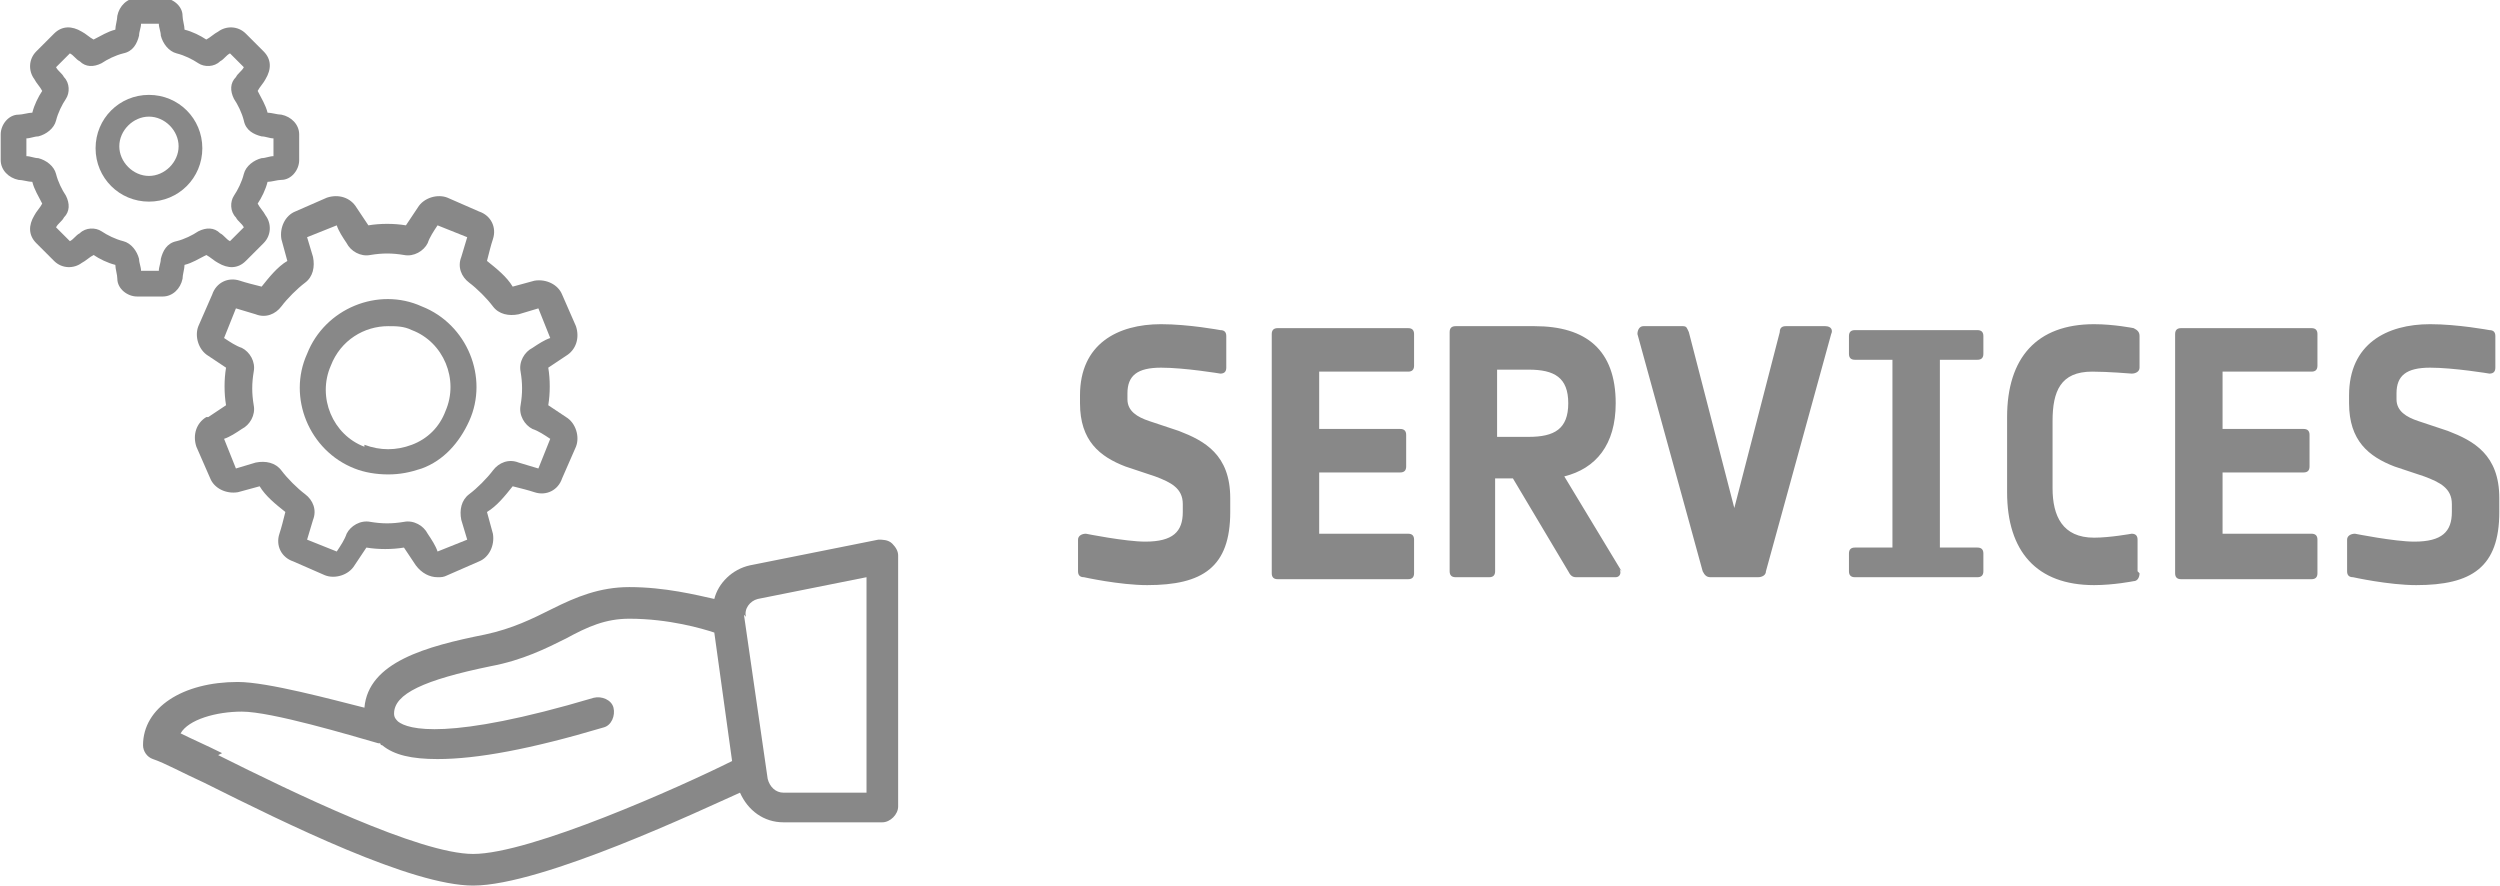 <?xml version="1.0" encoding="UTF-8"?>
<!DOCTYPE svg PUBLIC "-//W3C//DTD SVG 1.1//EN" "http://www.w3.org/Graphics/SVG/1.1/DTD/svg11.dtd">
<!-- Creator: CorelDRAW 2017 -->
<svg xmlns="http://www.w3.org/2000/svg" xml:space="preserve" width="2.823cm" height="1cm" version="1.1" style="shape-rendering:geometricPrecision; text-rendering:geometricPrecision; image-rendering:optimizeQuality; fill-rule:evenodd; clip-rule:evenodd"
viewBox="0 0 12.64 4.48"
 xmlns:xlink="http://www.w3.org/1999/xlink">
  <path fill="#888888" d="M1.2 3.45c0.15,0 0.48,0.09 0.64,0.13 0.02,-0.23 0.31,-0.31 0.61,-0.37 0.14,-0.03 0.24,-0.08 0.34,-0.13 0.12,-0.06 0.24,-0.11 0.39,-0.11 0.18,0 0.34,0.04 0.43,0.06 0.02,-0.08 0.09,-0.15 0.18,-0.17l0.65 -0.13c0.02,-0 0.05,0 0.07,0.02 0.02,0.02 0.03,0.04 0.03,0.06l0 1.27c0,0.04 -0.04,0.08 -0.08,0.08l-0.5 0c-0.1,0 -0.18,-0.06 -0.22,-0.15 -0.18,0.08 -1,0.47 -1.35,0.47 -0.31,0 -0.94,-0.31 -1.36,-0.52 -0.11,-0.05 -0.2,-0.1 -0.26,-0.12 -0.03,-0.01 -0.05,-0.04 -0.05,-0.07 0,-0.19 0.2,-0.32 0.48,-0.32zm2.56 -0.34l0.12 0.83c0.01,0.04 0.04,0.07 0.08,0.07l0.42 0 0 -1.09 -0.55 0.11c-0.04,0.01 -0.07,0.05 -0.06,0.09zm-2.66 0.71c0.38,0.19 1.02,0.5 1.29,0.5 0.29,0 1.05,-0.34 1.31,-0.47 0,-0 0,-0 0,-0l-0.09 -0.65c-0.06,-0.02 -0.23,-0.07 -0.43,-0.07 -0.12,0 -0.21,0.04 -0.32,0.1 -0.1,0.05 -0.22,0.11 -0.38,0.14 -0.34,0.07 -0.49,0.14 -0.49,0.24 0,0.02 0.01,0.03 0.02,0.04 0.05,0.04 0.25,0.1 0.99,-0.12 0.04,-0.01 0.09,0.01 0.1,0.05 0.01,0.04 -0.01,0.09 -0.05,0.1 -0.37,0.11 -0.64,0.16 -0.84,0.16 -0.13,0 -0.22,-0.02 -0.28,-0.07 -0.01,-0 -0.01,-0.01 -0.01,-0.01 -0,-0 -0.01,0 -0.01,-0 -0.14,-0.04 -0.54,-0.16 -0.69,-0.16 -0.13,0 -0.27,0.04 -0.31,0.11 0.06,0.03 0.13,0.06 0.21,0.1z"/>
     <path fill="#888888" d="M1.05 2.11c0.03,-0.02 0.06,-0.04 0.09,-0.06 -0.01,-0.06 -0.01,-0.13 0,-0.19 -0.03,-0.02 -0.06,-0.04 -0.09,-0.06 -0.05,-0.03 -0.07,-0.1 -0.05,-0.15 0,0 0,0 0,0l0.07 -0.16c0.02,-0.06 0.08,-0.09 0.14,-0.07 0.03,0.01 0.07,0.02 0.11,0.03 0.04,-0.05 0.08,-0.1 0.13,-0.13 -0.01,-0.04 -0.02,-0.07 -0.03,-0.11 -0.01,-0.06 0.02,-0.12 0.07,-0.14l0.16 -0.07c0.06,-0.02 0.12,-0 0.15,0.05 0.02,0.03 0.04,0.06 0.06,0.09 0.06,-0.01 0.13,-0.01 0.19,-0 0.02,-0.03 0.04,-0.06 0.06,-0.09 0.03,-0.05 0.1,-0.07 0.15,-0.05l0.16 0.07c0.06,0.02 0.09,0.08 0.07,0.14 -0.01,0.03 -0.02,0.07 -0.03,0.11 0.05,0.04 0.1,0.08 0.13,0.13 0.04,-0.01 0.07,-0.02 0.11,-0.03 0.06,-0.01 0.12,0.02 0.14,0.07l0.07 0.16c0.02,0.06 0,0.12 -0.05,0.15 -0.03,0.02 -0.06,0.04 -0.09,0.06 0.01,0.06 0.01,0.13 0,0.19 0.03,0.02 0.06,0.04 0.09,0.06 0.05,0.03 0.07,0.1 0.05,0.15l-0.07 0.16c-0.02,0.06 -0.08,0.09 -0.14,0.07 -0.03,-0.01 -0.07,-0.02 -0.11,-0.03 -0.04,0.05 -0.08,0.1 -0.13,0.13 0.01,0.04 0.02,0.07 0.03,0.11 0.01,0.06 -0.02,0.12 -0.07,0.14l-0.16 0.07c-0.02,0.01 -0.03,0.01 -0.05,0.01 -0.04,0 -0.08,-0.02 -0.11,-0.06 -0.02,-0.03 -0.04,-0.06 -0.06,-0.09 -0.06,0.01 -0.13,0.01 -0.19,0 -0.02,0.03 -0.04,0.06 -0.06,0.09 -0.03,0.05 -0.1,0.07 -0.15,0.05l-0.16 -0.07c-0.06,-0.02 -0.09,-0.08 -0.07,-0.14 0.01,-0.03 0.02,-0.07 0.03,-0.11 -0.05,-0.04 -0.1,-0.08 -0.13,-0.13 -0.04,0.01 -0.07,0.02 -0.11,0.03 -0.06,0.01 -0.12,-0.02 -0.14,-0.07l-0.07 -0.16c-0.02,-0.06 -0,-0.12 0.05,-0.15zm0.14 0.26c0.03,-0.01 0.07,-0.02 0.1,-0.03 0.05,-0.01 0.1,0 0.13,0.04 0.03,0.04 0.08,0.09 0.12,0.12 0.04,0.03 0.06,0.08 0.04,0.13 -0.01,0.03 -0.02,0.07 -0.03,0.1l0.15 0.06c0.02,-0.03 0.04,-0.06 0.05,-0.09 0.02,-0.04 0.07,-0.07 0.12,-0.06 0.06,0.01 0.11,0.01 0.17,-0 0.05,-0.01 0.1,0.02 0.12,0.06 0.02,0.03 0.04,0.06 0.05,0.09l0.15 -0.06c-0.01,-0.03 -0.02,-0.07 -0.03,-0.1 -0.01,-0.05 0,-0.1 0.04,-0.13 0.04,-0.03 0.09,-0.08 0.12,-0.12 0.03,-0.04 0.08,-0.06 0.13,-0.04 0.03,0.01 0.07,0.02 0.1,0.03l0.06 -0.15c-0.03,-0.02 -0.06,-0.04 -0.09,-0.05 -0.04,-0.02 -0.07,-0.07 -0.06,-0.12 0.01,-0.06 0.01,-0.11 0,-0.17 -0.01,-0.05 0.02,-0.1 0.06,-0.12 0.03,-0.02 0.06,-0.04 0.09,-0.05l-0.06 -0.15c-0.03,0.01 -0.07,0.02 -0.1,0.03 -0.05,0.01 -0.1,-0 -0.13,-0.04 -0.03,-0.04 -0.08,-0.09 -0.12,-0.12 -0.04,-0.03 -0.06,-0.08 -0.04,-0.13 0.01,-0.03 0.02,-0.07 0.03,-0.1l-0.15 -0.06c-0.02,0.03 -0.04,0.06 -0.05,0.09 -0.02,0.04 -0.07,0.07 -0.12,0.06 -0.06,-0.01 -0.11,-0.01 -0.17,0 -0.05,0.01 -0.1,-0.02 -0.12,-0.06 -0.02,-0.03 -0.04,-0.06 -0.05,-0.09l-0.15 0.06c0.01,0.03 0.02,0.07 0.03,0.1 0.01,0.05 -0,0.1 -0.04,0.13 -0.04,0.03 -0.09,0.08 -0.12,0.12 -0.03,0.04 -0.08,0.06 -0.13,0.04 -0.03,-0.01 -0.07,-0.02 -0.1,-0.03l-0.06 0.15c0.03,0.02 0.06,0.04 0.09,0.05 0.04,0.02 0.07,0.07 0.06,0.12 -0.01,0.06 -0.01,0.11 0,0.17 0.01,0.05 -0.02,0.1 -0.06,0.12 -0.03,0.02 -0.06,0.04 -0.09,0.05l0.06 0.15z"/>
     <path fill="#888888" d="M1.55 1.79c0,0 0,0 0,0 0.09,-0.23 0.36,-0.34 0.58,-0.24 0.23,0.09 0.34,0.36 0.24,0.58 -0.05,0.11 -0.13,0.2 -0.24,0.24 -0.06,0.02 -0.11,0.03 -0.17,0.03 -0.06,0 -0.12,-0.01 -0.17,-0.03 -0.23,-0.09 -0.34,-0.36 -0.24,-0.58zm0.29 0.46c0.08,0.03 0.16,0.03 0.24,0 0.08,-0.03 0.14,-0.09 0.17,-0.17 0.07,-0.16 -0.01,-0.35 -0.17,-0.41 -0.04,-0.02 -0.08,-0.02 -0.12,-0.02 -0.12,0 -0.24,0.07 -0.29,0.2 -0.07,0.16 0.01,0.35 0.17,0.41z"/>
     <path fill="#888888" d="M0.09 0.58c0.02,-0 0.05,-0.01 0.07,-0.01 0.01,-0.04 0.03,-0.08 0.05,-0.11 -0.01,-0.02 -0.03,-0.04 -0.04,-0.06 -0.03,-0.04 -0.03,-0.1 0.01,-0.14l0.09 -0.09c0.04,-0.04 0.09,-0.04 0.14,-0.01 0.02,0.01 0.04,0.03 0.06,0.04 0.04,-0.02 0.07,-0.04 0.11,-0.05 0,-0.02 0.01,-0.05 0.01,-0.07 0.01,-0.05 0.05,-0.09 0.1,-0.09l0.13 0c0.05,0 0.1,0.04 0.1,0.09 0,0.02 0.01,0.05 0.01,0.07 0.04,0.01 0.08,0.03 0.11,0.05 0.02,-0.01 0.04,-0.03 0.06,-0.04 0.04,-0.03 0.1,-0.03 0.14,0.01l0.09 0.09c0.04,0.04 0.04,0.09 0.01,0.14 -0.01,0.02 -0.03,0.04 -0.04,0.06 0.02,0.04 0.04,0.07 0.05,0.11 0.02,0 0.05,0.01 0.07,0.01 0.05,0.01 0.09,0.05 0.09,0.1l0 0.13c0,0.05 -0.04,0.1 -0.09,0.1 -0.02,0 -0.05,0.01 -0.07,0.01 -0.01,0.04 -0.03,0.08 -0.05,0.11 0.01,0.02 0.03,0.04 0.04,0.06 0.03,0.04 0.03,0.1 -0.01,0.14l-0.09 0.09c-0.04,0.04 -0.09,0.04 -0.14,0.01 -0.02,-0.01 -0.04,-0.03 -0.06,-0.04 -0.04,0.02 -0.07,0.04 -0.11,0.05 -0,0.02 -0.01,0.05 -0.01,0.07 -0.01,0.05 -0.05,0.09 -0.1,0.09l-0.13 0c-0.05,0 -0.1,-0.04 -0.1,-0.09 -0,-0.02 -0.01,-0.05 -0.01,-0.07 -0.04,-0.01 -0.08,-0.03 -0.11,-0.05 -0.02,0.01 -0.04,0.03 -0.06,0.04 -0.04,0.03 -0.1,0.03 -0.14,-0.01l-0.09 -0.09c-0.04,-0.04 -0.04,-0.09 -0.01,-0.14 0.01,-0.02 0.03,-0.04 0.04,-0.06 -0.02,-0.04 -0.04,-0.07 -0.05,-0.11 -0.02,-0 -0.05,-0.01 -0.07,-0.01 -0.05,-0.01 -0.09,-0.05 -0.09,-0.1l0 -0.13c0,-0.05 0.04,-0.1 0.09,-0.1zm0.04 0.21c0.02,0 0.04,0.01 0.06,0.01 0.04,0.01 0.08,0.04 0.09,0.08 0.01,0.04 0.03,0.08 0.05,0.11 0.02,0.04 0.02,0.08 -0.01,0.11 -0.01,0.02 -0.03,0.03 -0.04,0.05l0.07 0.07c0.02,-0.01 0.03,-0.03 0.05,-0.04 0.03,-0.03 0.08,-0.03 0.11,-0.01 0.03,0.02 0.07,0.04 0.11,0.05 0.04,0.01 0.07,0.05 0.08,0.09 0,0.02 0.01,0.04 0.01,0.06l0.09 0c0,-0.02 0.01,-0.04 0.01,-0.06 0.01,-0.04 0.03,-0.08 0.08,-0.09 0.04,-0.01 0.08,-0.03 0.11,-0.05 0.04,-0.02 0.08,-0.02 0.11,0.01 0.02,0.01 0.03,0.03 0.05,0.04l0.07 -0.07c-0.01,-0.02 -0.03,-0.03 -0.04,-0.05 -0.03,-0.03 -0.03,-0.08 -0.01,-0.11 0.02,-0.03 0.04,-0.07 0.05,-0.11 0.01,-0.04 0.05,-0.07 0.09,-0.08 0.02,-0 0.04,-0.01 0.06,-0.01l0 -0.09c-0.02,-0 -0.04,-0.01 -0.06,-0.01 -0.04,-0.01 -0.08,-0.03 -0.09,-0.08 -0.01,-0.04 -0.03,-0.08 -0.05,-0.11 -0.02,-0.04 -0.02,-0.08 0.01,-0.11 0.01,-0.02 0.03,-0.03 0.04,-0.05l-0.07 -0.07c-0.02,0.01 -0.03,0.03 -0.05,0.04 -0.03,0.03 -0.08,0.03 -0.11,0.01 -0.03,-0.02 -0.07,-0.04 -0.11,-0.05 -0.04,-0.01 -0.07,-0.05 -0.08,-0.09 -0,-0.02 -0.01,-0.04 -0.01,-0.06l-0.09 0c-0,0.02 -0.01,0.04 -0.01,0.06 -0.01,0.04 -0.03,0.08 -0.08,0.09 -0.04,0.01 -0.08,0.03 -0.11,0.05 -0.04,0.02 -0.08,0.02 -0.11,-0.01 -0.02,-0.01 -0.03,-0.03 -0.05,-0.04l-0.07 0.07c0.01,0.02 0.03,0.03 0.04,0.05 0.03,0.03 0.03,0.08 0.01,0.11 -0.02,0.03 -0.04,0.07 -0.05,0.11 -0.01,0.04 -0.05,0.07 -0.09,0.08 -0.02,0 -0.04,0.01 -0.06,0.01l0 0.09z"/>
     <path fill="#888888" d="M0.75 0.48c0.15,0 0.27,0.12 0.27,0.27 0,0.15 -0.12,0.27 -0.27,0.27 -0.15,0 -0.27,-0.12 -0.27,-0.27 0,-0.15 0.12,-0.27 0.27,-0.27zm0 0.41c0.08,0 0.15,-0.07 0.15,-0.15 0,-0.08 -0.07,-0.15 -0.15,-0.15 -0.08,0 -0.15,0.07 -0.15,0.15 0,0.08 0.07,0.15 0.15,0.15z"/>
  <path fill="#888888" d="M6.22 2.57l0 -0.05c0,-0.22 -0.13,-0.29 -0.26,-0.34l-0.15 -0.05c-0.06,-0.02 -0.11,-0.05 -0.11,-0.11l0 -0.03c0,-0.09 0.05,-0.13 0.17,-0.13 0.12,0 0.3,0.03 0.3,0.03 0.02,0 0.03,-0.01 0.03,-0.03l0 -0.16c0,-0.02 -0.01,-0.03 -0.03,-0.03 0,0 -0.16,-0.03 -0.3,-0.03 -0.22,0 -0.41,0.1 -0.41,0.36l0 0.04c0,0.19 0.1,0.27 0.23,0.32l0.15 0.05c0.08,0.03 0.14,0.06 0.14,0.14l0 0.04c0,0.1 -0.05,0.15 -0.19,0.15 -0.1,0 -0.3,-0.04 -0.3,-0.04 -0.02,-0 -0.04,0.01 -0.04,0.03l0 0.16c0,0.02 0.01,0.03 0.03,0.03 0,0 0.18,0.04 0.32,0.04 0.28,0 0.42,-0.09 0.42,-0.37zm0.93 0.32l0 -0.16c0,-0.02 -0.01,-0.03 -0.03,-0.03l-0.45 0 0 -0.31 0.41 0c0.02,0 0.03,-0.01 0.03,-0.03l0 -0.16c0,-0.02 -0.01,-0.03 -0.03,-0.03l-0.41 0 0 -0.29 0.45 0c0.02,0 0.03,-0.01 0.03,-0.03l0 -0.16c0,-0.02 -0.01,-0.03 -0.03,-0.03l-0.66 0c-0.02,0 -0.03,0.01 -0.03,0.03l0 1.21c0,0.02 0.01,0.03 0.03,0.03l0.66 0c0.02,0 0.03,-0.01 0.03,-0.03zm1.05 -0l-0.29 -0.48c0.16,-0.04 0.26,-0.16 0.26,-0.37 0,-0.27 -0.15,-0.39 -0.41,-0.39l-0.4 0c-0.02,0 -0.03,0.01 -0.03,0.03l0 1.21c0,0.02 0.01,0.03 0.03,0.03l0.17 0c0.02,0 0.03,-0.01 0.03,-0.03l0 -0.47 0.09 0 0.28 0.47c0.01,0.02 0.02,0.03 0.04,0.03l0.2 0c0.02,0 0.03,-0.02 0.02,-0.04zm-0.27 -0.85c0,0.13 -0.07,0.17 -0.2,0.17l-0.16 0 0 -0.34 0.16 0c0.13,0 0.2,0.04 0.2,0.17zm1.33 -0.35c0.01,-0.02 -0,-0.04 -0.03,-0.04l-0.2 0c-0.02,0 -0.03,0.01 -0.03,0.03l-0.23 0.89 -0.23 -0.89c-0.01,-0.02 -0.01,-0.03 -0.03,-0.03l-0.2 0c-0.02,0 -0.03,0.02 -0.03,0.04l0.33 1.2c0.01,0.02 0.02,0.03 0.04,0.03l0.24 0c0.02,0 0.04,-0.01 0.04,-0.03l0.33 -1.2zm0.77 1.2l0 -0.09c0,-0.02 -0.01,-0.03 -0.03,-0.03l-0.19 0 0 -0.95 0.19 0c0.02,0 0.03,-0.01 0.03,-0.03l0 -0.09c0,-0.02 -0.01,-0.03 -0.03,-0.03l-0.62 0c-0.02,0 -0.03,0.01 -0.03,0.03l0 0.09c0,0.02 0.01,0.03 0.03,0.03l0.19 0 0 0.95 -0.19 0c-0.02,0 -0.03,0.01 -0.03,0.03l0 0.09c0,0.02 0.01,0.03 0.03,0.03l0.62 0c0.02,0 0.03,-0.01 0.03,-0.03zm0.78 -0l0 -0.16c0,-0.02 -0.01,-0.03 -0.03,-0.03 0,0 -0.11,0.02 -0.19,0.02 -0.16,0 -0.21,-0.11 -0.21,-0.25l0 -0.34c0,-0.15 0.04,-0.25 0.2,-0.25 0.08,0 0.2,0.01 0.2,0.01 0.02,0 0.04,-0.01 0.04,-0.03l0 -0.16c0,-0.02 -0.01,-0.03 -0.03,-0.04 0,0 -0.1,-0.02 -0.2,-0.02 -0.29,0 -0.44,0.17 -0.44,0.47l0 0.38c0,0.3 0.15,0.47 0.44,0.47 0.1,0 0.2,-0.02 0.2,-0.02 0.02,-0 0.03,-0.02 0.03,-0.04zm0.91 0l0 -0.16c0,-0.02 -0.01,-0.03 -0.03,-0.03l-0.45 0 0 -0.31 0.41 0c0.02,0 0.03,-0.01 0.03,-0.03l0 -0.16c0,-0.02 -0.01,-0.03 -0.03,-0.03l-0.41 0 0 -0.29 0.45 0c0.02,0 0.03,-0.01 0.03,-0.03l0 -0.16c0,-0.02 -0.01,-0.03 -0.03,-0.03l-0.66 0c-0.02,0 -0.03,0.01 -0.03,0.03l0 1.21c0,0.02 0.01,0.03 0.03,0.03l0.66 0c0.02,0 0.03,-0.01 0.03,-0.03zm0.92 -0.32l0 -0.05c0,-0.22 -0.13,-0.29 -0.26,-0.34l-0.15 -0.05c-0.06,-0.02 -0.11,-0.05 -0.11,-0.11l0 -0.03c0,-0.09 0.05,-0.13 0.17,-0.13 0.12,0 0.3,0.03 0.3,0.03 0.02,0 0.03,-0.01 0.03,-0.03l0 -0.16c0,-0.02 -0.01,-0.03 -0.03,-0.03 0,0 -0.16,-0.03 -0.3,-0.03 -0.22,0 -0.41,0.1 -0.41,0.36l0 0.04c0,0.19 0.1,0.27 0.23,0.32l0.15 0.05c0.08,0.03 0.14,0.06 0.14,0.14l0 0.04c0,0.1 -0.05,0.15 -0.19,0.15 -0.1,0 -0.3,-0.04 -0.3,-0.04 -0.02,-0 -0.04,0.01 -0.04,0.03l0 0.16c0,0.02 0.01,0.03 0.03,0.03 0,0 0.18,0.04 0.32,0.04 0.28,0 0.42,-0.09 0.42,-0.37z"/>
</svg>
